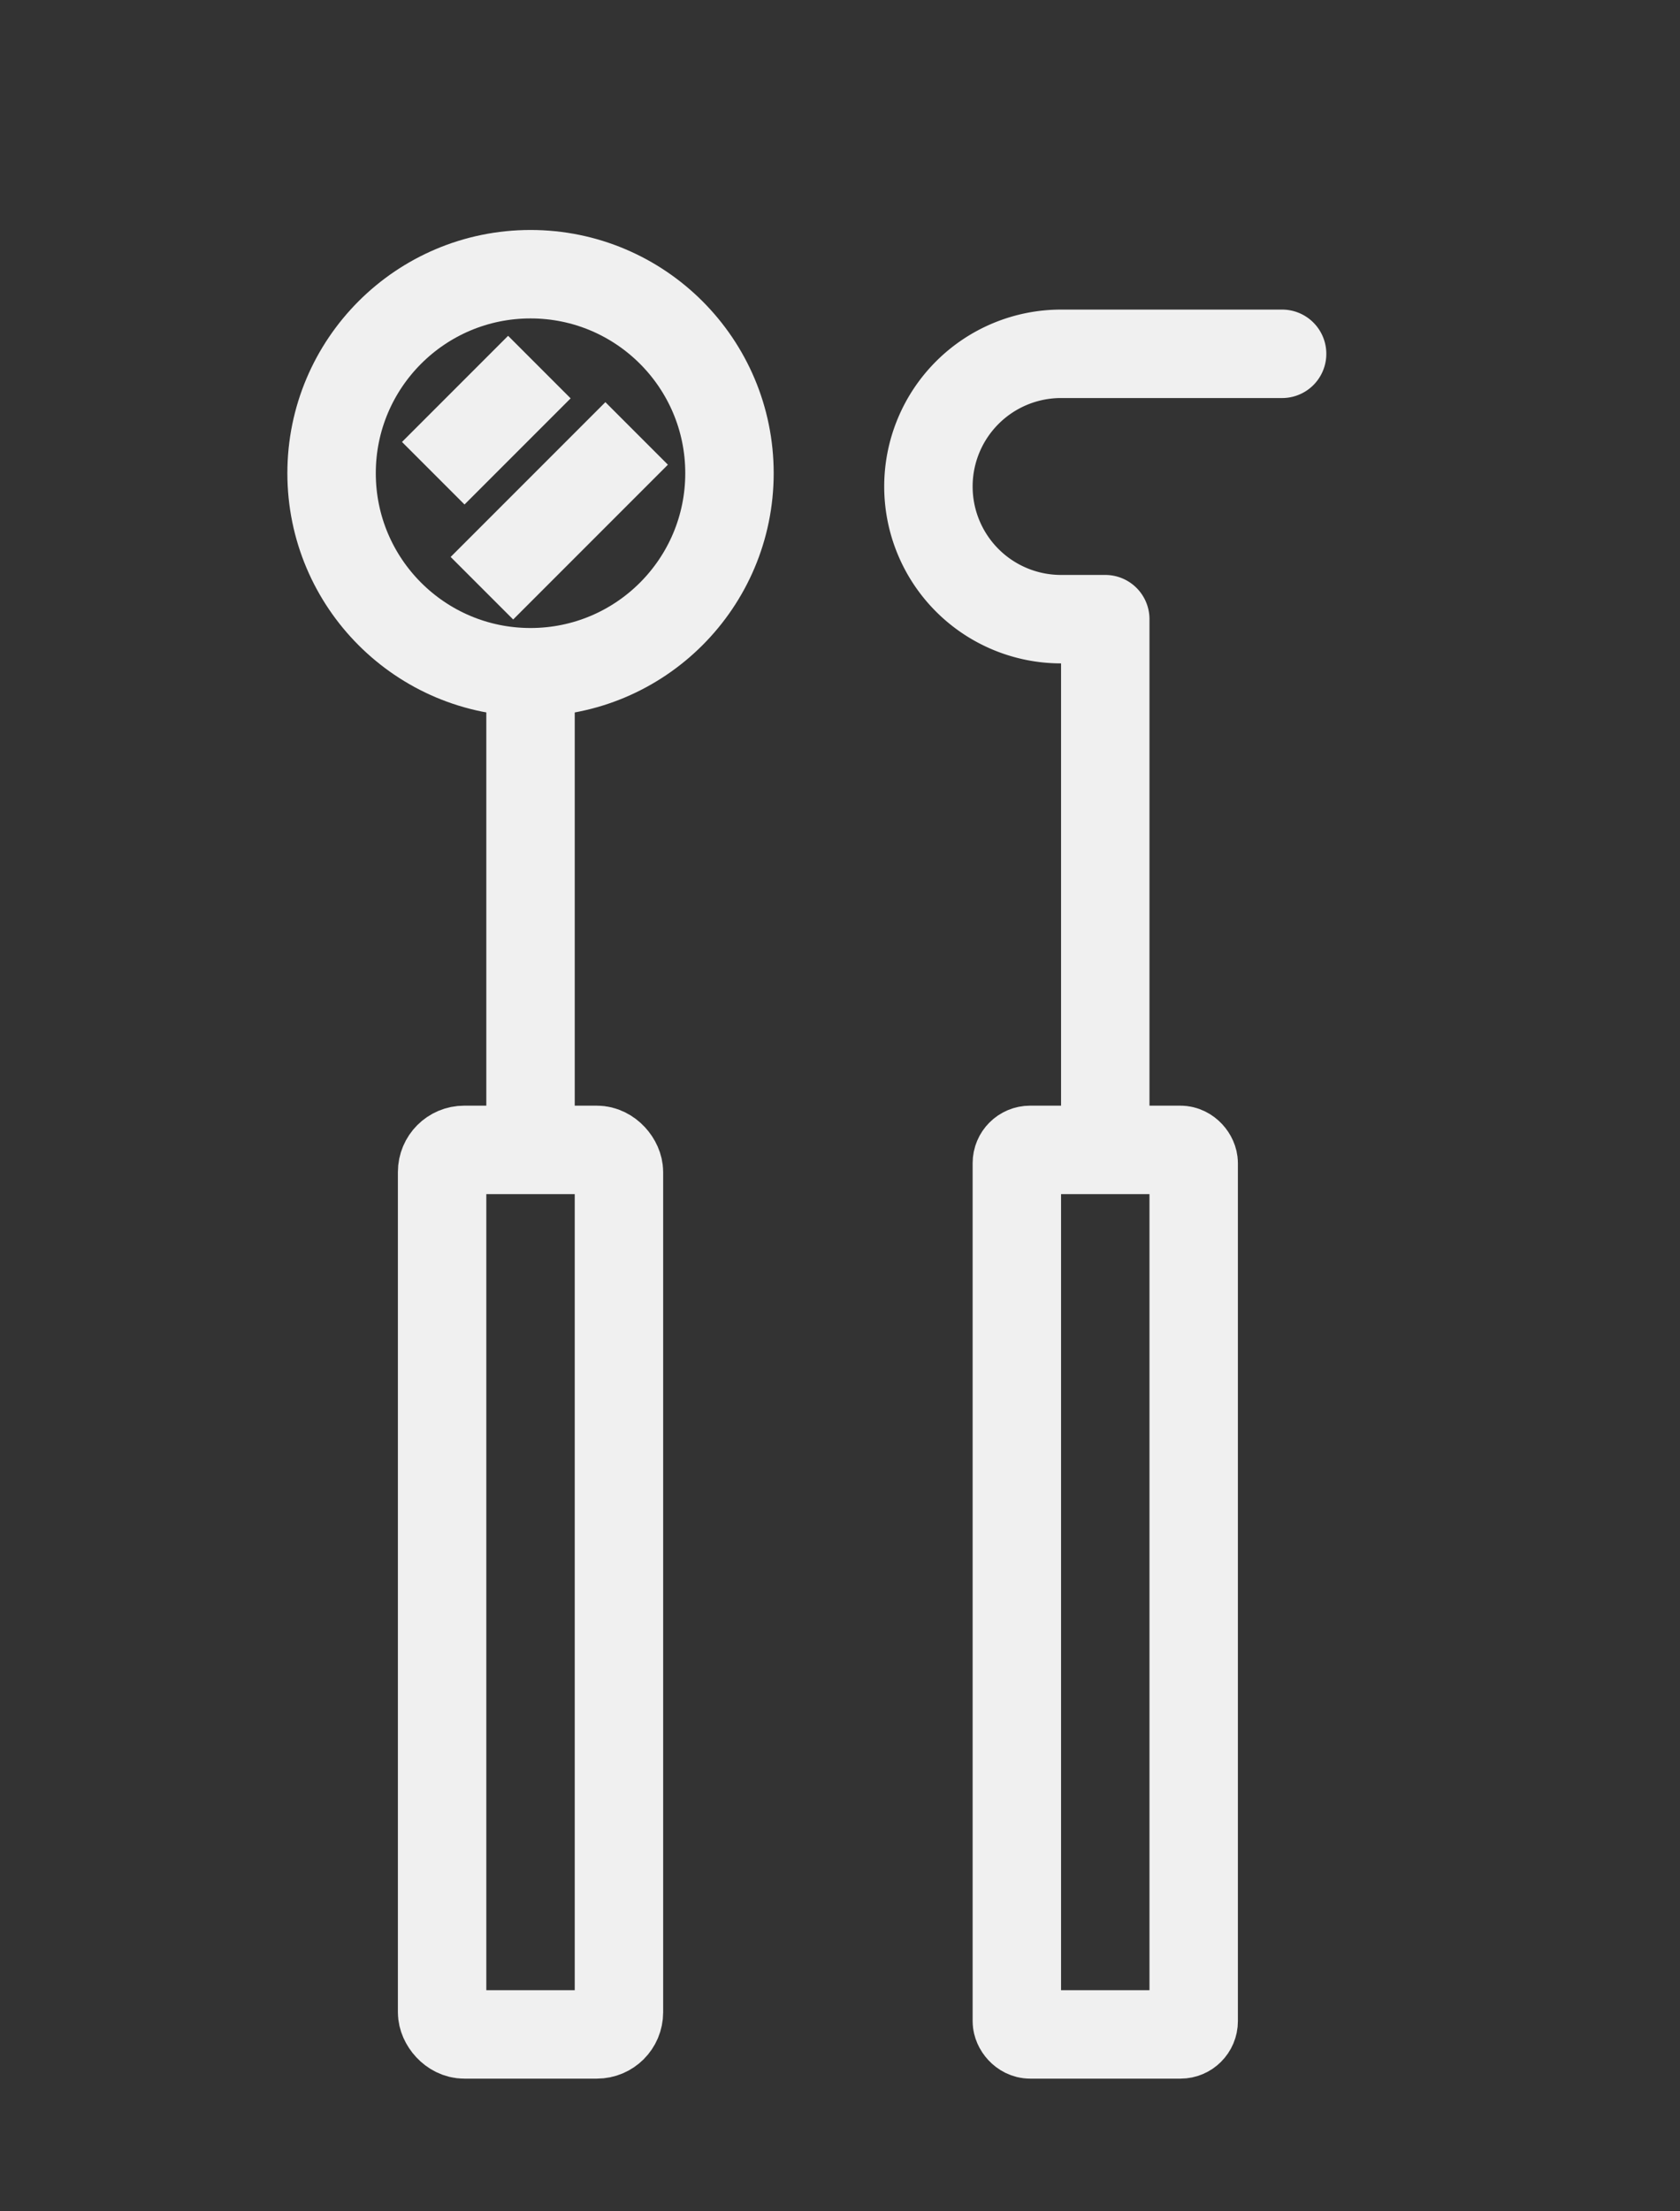 <?xml version="1.0" encoding="UTF-8" standalone="no"?>
<svg xmlns="http://www.w3.org/2000/svg" width="38" height="50">
  <rect width="100%" height="100%" fill="#333333" stroke="none"/>
  <g fill="none" stroke="#f0f0f0" stroke-width="2">
    <rect width="4" height="20" x="10" y="26" rx=".5" stroke-linejoin="bevel" />
    <path d="M12 26V15"/>
    <circle cx="12" cy="10.7" r="4.5" stroke-linecap="round" stroke-linejoin="round" />
    <path d="M9.8 10.7l2.4-2.4m-1.3 5l3.5-3.5"/>
    <rect width="4" height="20" x="23" y="26" rx=".3" stroke-linejoin="bevel" />
    <path d="M25 25v-11h-1a3 3 0 0 1 0-6H29" stroke-linecap="round" stroke-linejoin="round" />
  </g>
</svg>